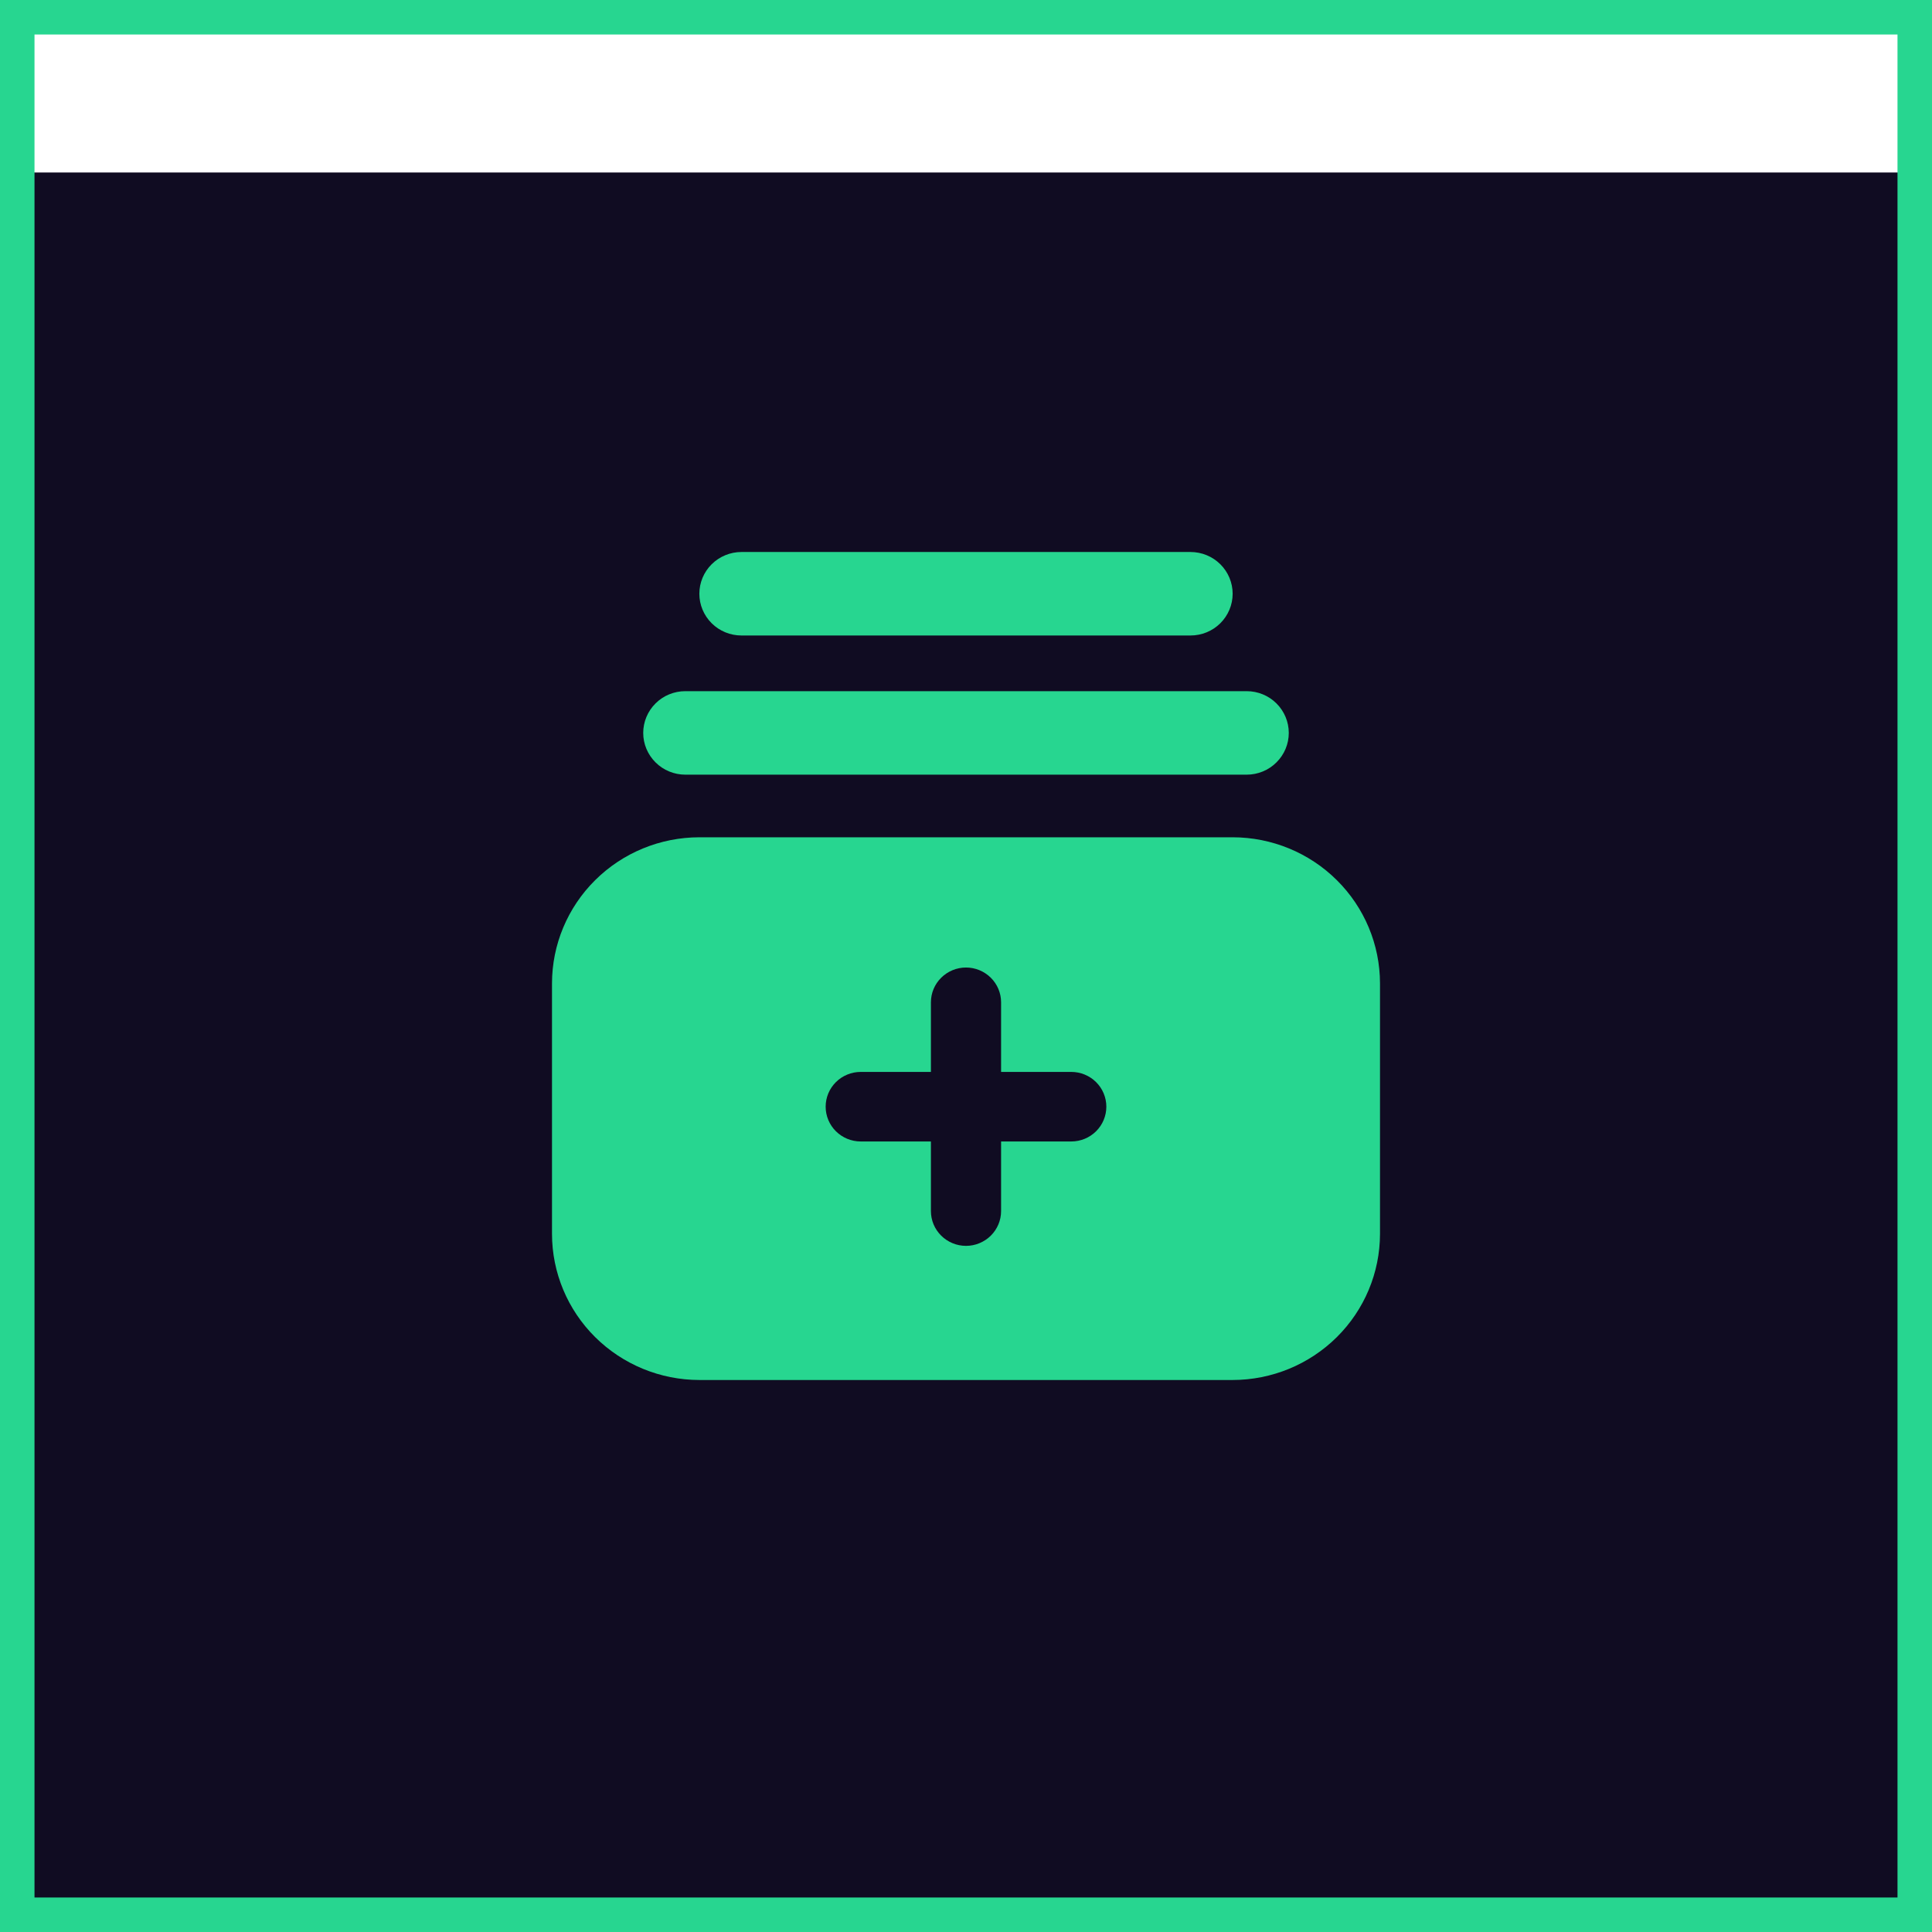 <svg width="56" height="56" viewBox="0 0 56 56" fill="none" xmlns="http://www.w3.org/2000/svg">
<g filter="url(#filter0_i_14_3829)">
<rect width="56" height="56" fill="#100C22"/>
</g>
<rect x="0.5" y="0.5" width="55" height="55" stroke="#27D690"/>
<path d="M35.729 24.269H20.271C19.139 24.27 18.053 24.716 17.252 25.511C16.451 26.305 16.001 27.381 16 28.504V35.765C16.001 36.888 16.451 37.964 17.252 38.758C18.053 39.552 19.139 39.999 20.271 40H35.729C36.861 39.999 37.947 39.552 38.748 38.758C39.549 37.964 39.999 36.888 40 35.765V28.504C39.999 27.381 39.549 26.305 38.748 25.511C37.947 24.716 36.861 24.27 35.729 24.269ZM31.051 33.086H29.017V35.103C29.017 35.371 28.91 35.627 28.719 35.816C28.528 36.005 28.27 36.112 28 36.112C27.73 36.112 27.472 36.005 27.281 35.816C27.09 35.627 26.983 35.371 26.983 35.103V33.086H24.949C24.679 33.086 24.421 32.98 24.23 32.791C24.039 32.602 23.932 32.345 23.932 32.078C23.932 31.811 24.039 31.554 24.23 31.365C24.421 31.176 24.679 31.07 24.949 31.07H26.983V29.053C26.983 28.785 27.09 28.529 27.281 28.34C27.472 28.151 27.73 28.044 28 28.044C28.27 28.044 28.528 28.151 28.719 28.34C28.91 28.529 29.017 28.785 29.017 29.053V31.07H31.051C31.321 31.07 31.579 31.176 31.77 31.365C31.961 31.554 32.068 31.811 32.068 32.078C32.068 32.345 31.961 32.602 31.77 32.791C31.579 32.98 31.321 33.086 31.051 33.086Z" fill="#27D690"/>
<path d="M36.136 22.454H19.864C19.541 22.454 19.23 22.326 19.002 22.099C18.773 21.872 18.644 21.565 18.644 21.244C18.644 20.923 18.773 20.615 19.002 20.388C19.23 20.161 19.541 20.034 19.864 20.034H36.136C36.459 20.034 36.77 20.161 36.998 20.388C37.227 20.615 37.356 20.923 37.356 21.244C37.356 21.565 37.227 21.872 36.998 22.099C36.77 22.326 36.459 22.454 36.136 22.454Z" fill="#27D690"/>
<path d="M34.508 18.42H21.491C21.168 18.42 20.858 18.293 20.629 18.066C20.4 17.839 20.271 17.531 20.271 17.21C20.271 16.889 20.4 16.581 20.629 16.354C20.858 16.128 21.168 16 21.491 16H34.508C34.832 16 35.142 16.128 35.371 16.354C35.6 16.581 35.729 16.889 35.729 17.21C35.729 17.531 35.6 17.839 35.371 18.066C35.142 18.293 34.832 18.42 34.508 18.42Z" fill="#27D690"/>
<defs>
<filter id="filter0_i_14_3829" x="0" y="0" width="56" height="61" filterUnits="userSpaceOnUse" color-interpolation-filters="sRGB">
<feFlood flood-opacity="0" result="BackgroundImageFix"/>
<feBlend mode="normal" in="SourceGraphic" in2="BackgroundImageFix" result="shape"/>
<feColorMatrix in="SourceAlpha" type="matrix" values="0 0 0 0 0 0 0 0 0 0 0 0 0 0 0 0 0 0 127 0" result="hardAlpha"/>
<feMorphology radius="5" operator="erode" in="SourceAlpha" result="effect1_innerShadow_14_3829"/>
<feOffset dy="5"/>
<feGaussianBlur stdDeviation="4"/>
<feComposite in2="hardAlpha" operator="arithmetic" k2="-1" k3="1"/>
<feColorMatrix type="matrix" values="0 0 0 0 0.153 0 0 0 0 0.839 0 0 0 0 0.565 0 0 0 0.33 0"/>
<feBlend mode="normal" in2="shape" result="effect1_innerShadow_14_3829"/>
</filter>
</defs>
</svg>
